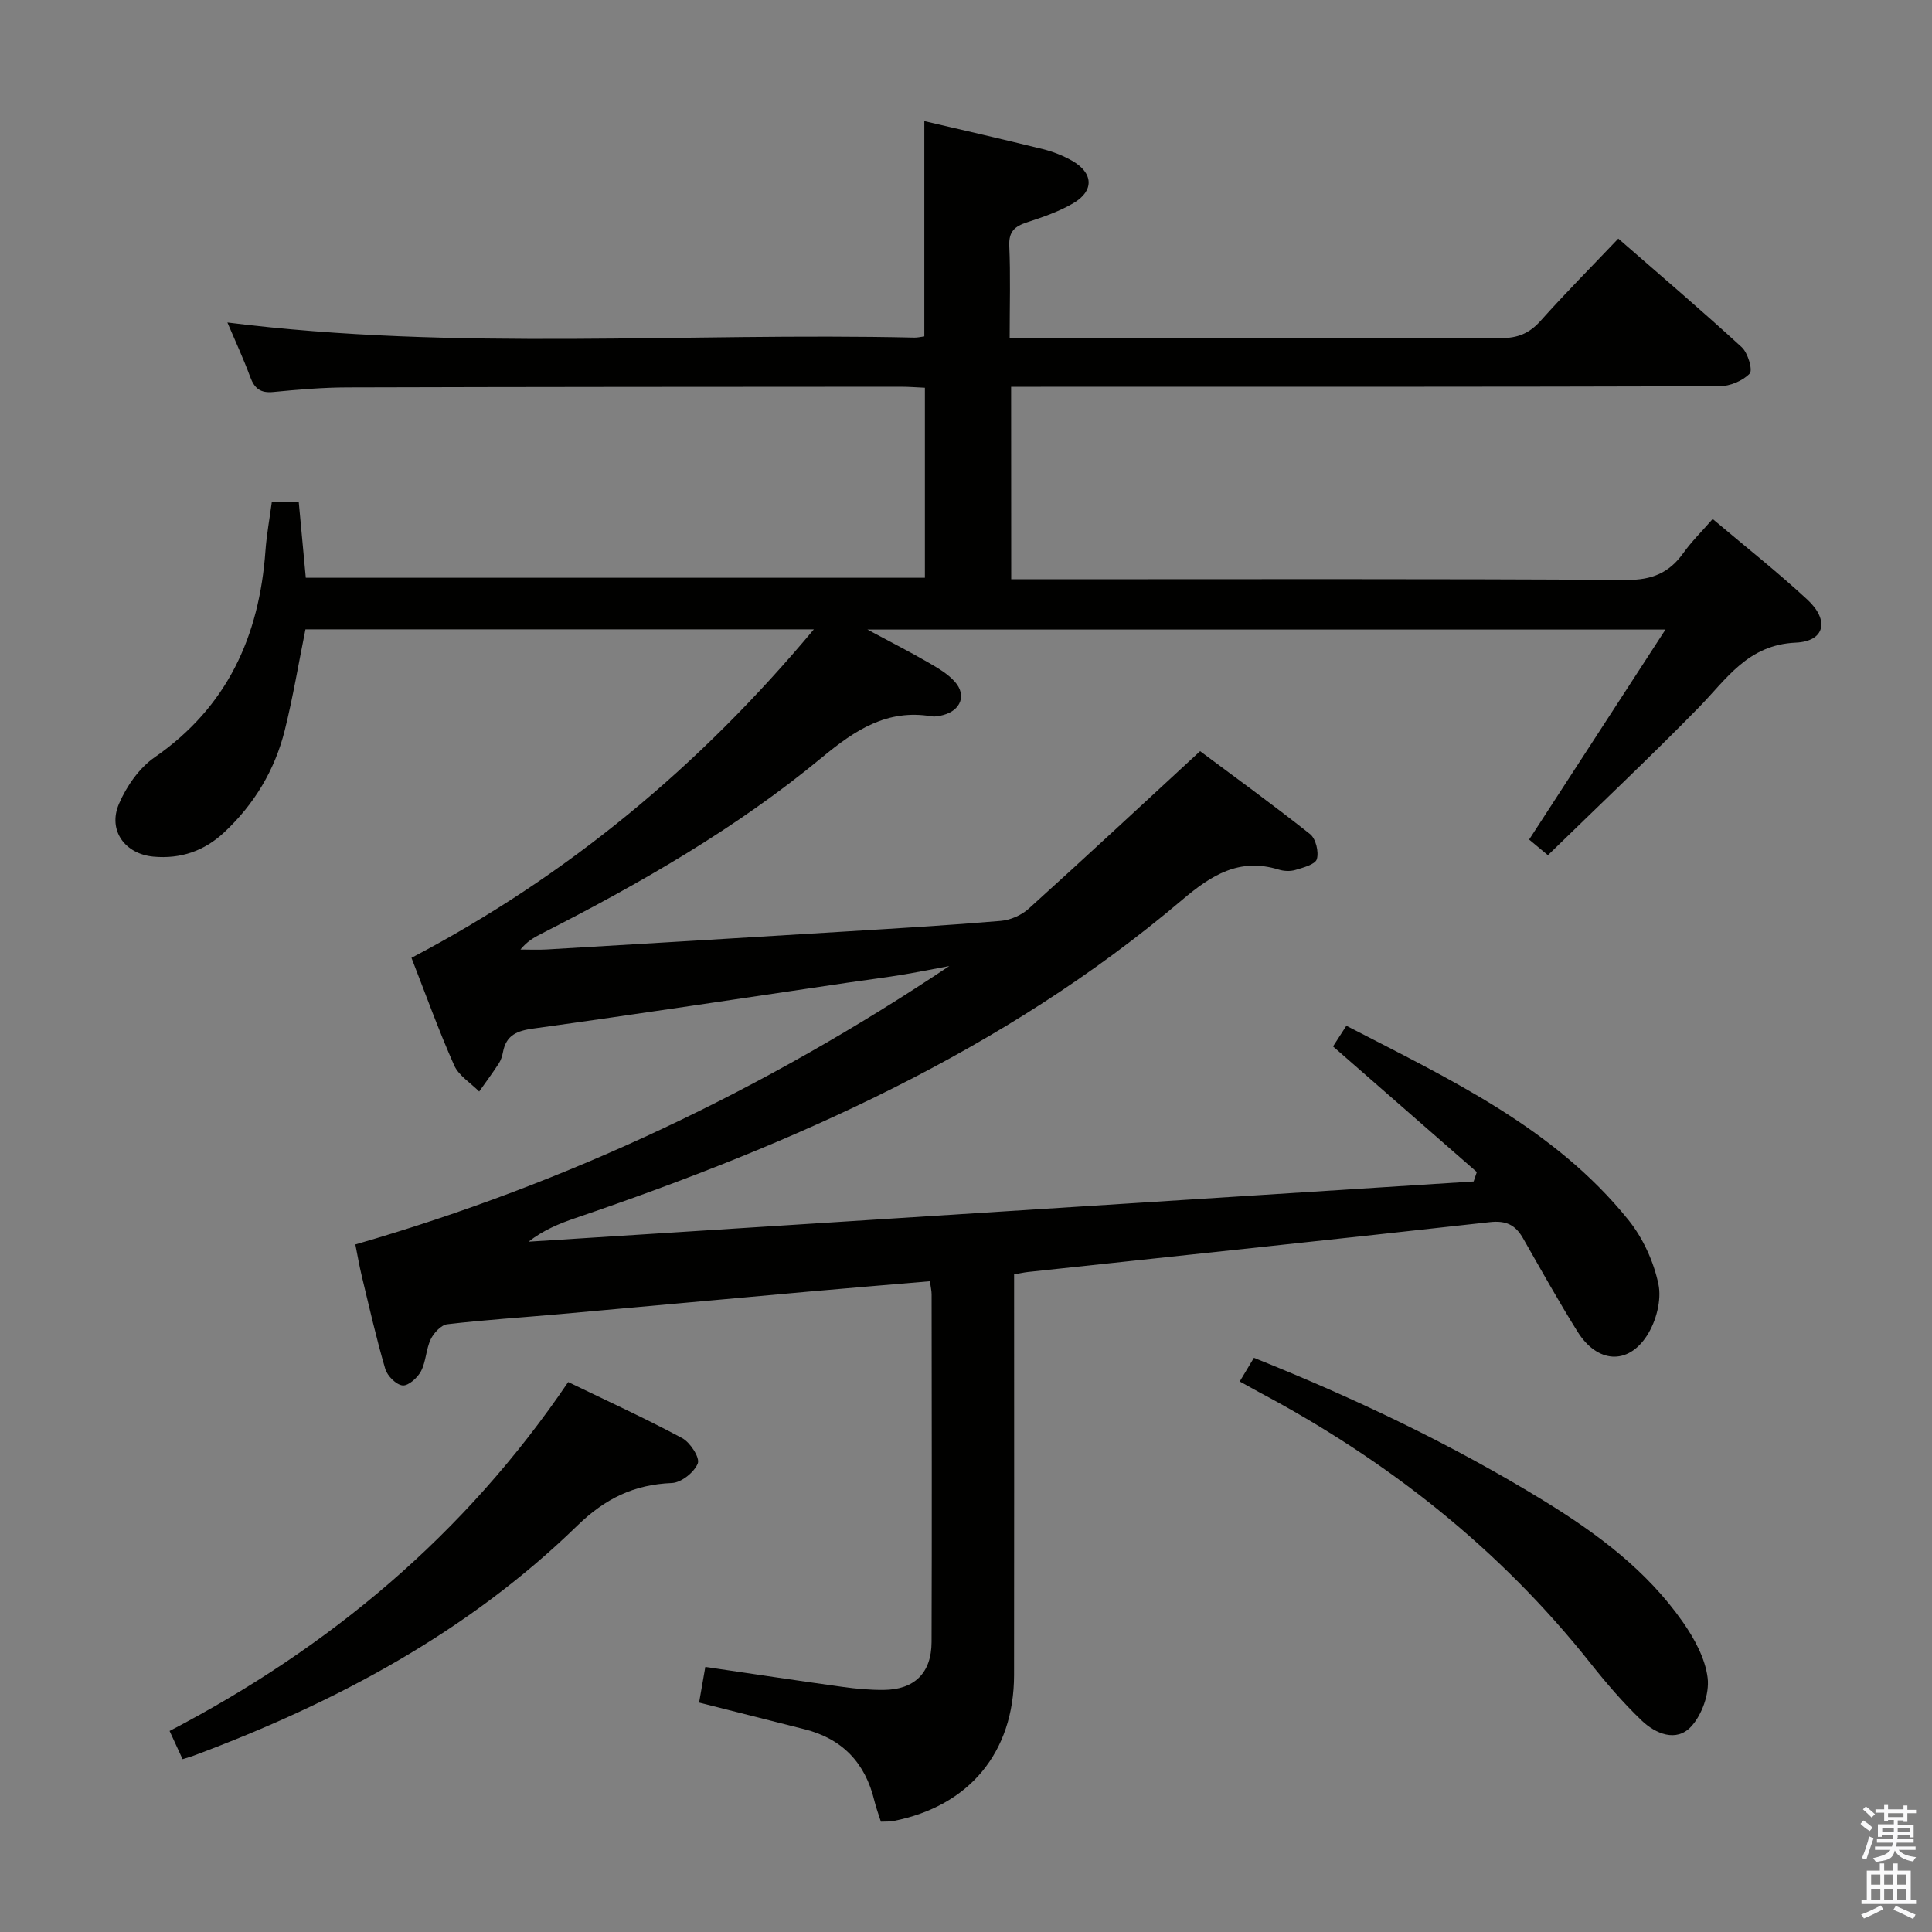 <svg enable-background="new 0 0 400 400" viewBox="0 0 400 400" xmlns="http://www.w3.org/2000/svg"><rect x="0" y="0" width="400" height="400" fill="#808080" stroke="none"/><path d="m385.2 377.6.6-.7c.6.4 1.3.9 1.9 1.5l-.6.7c-.8-.5-1.4-1-1.9-1.5zm.3 7.1c.6-1.4 1.1-2.9 1.5-4.5.3.1.6.3.9.4-.5 1.4-1 2.9-1.5 4.4zm.2-10.1.6-.6c.7.5 1.3 1.1 1.9 1.6l-.7.7c-.6-.6-1.2-1.2-1.8-1.7zm8.4-.8h.8v.9h1.8v.7h-1.8v1.8h-.8v-.3h-1.2v.9h3.3v2.6h-.8v-.4h-2.5c0 .3 0 .6-.1.8h3.4v.7h-3.5c0 .3-.1.6-.1.8h4v.7h-3.5c.7.9 1.9 1.3 3.6 1.5-.2.2-.4.5-.6.9-1.9-.3-3.2-1.1-3.8-2.3-.5 2.1-1.8 2-3.9 2.4-.2-.3-.4-.5-.6-.8 1.9-.4 3.1-.9 3.6-1.7h-3.2v-.7h3.5c.1-.2.1-.5.2-.8h-3.3v-.7h3.4c0-.2 0-.5 0-.8h-2.4v.3h-.8v-2.6h3.3v-.9h-1.2v.3h-.8v-1.8h-1.8v-.7h1.8v-.9h.8v.9h3.2zm-4.4 5.5h2.4c0-.3 0-.6 0-.9h-2.4zm1.2-3.1h3.2v-.8h-3.2zm4.4 2.2h-2.4v.9h2.5v-.9z" fill="#fafafb"/><path d="m389.2 385.8h.9v1.5h1.9v-1.5h.9v1.5h2.7v6h1.1v.9h-11.3v-.9h1.1v-6h2.7zm.2 8.7.5.8c-1.2.6-2.5 1.3-4 1.9-.2-.3-.3-.6-.6-.8 1.6-.6 3-1.3 4.1-1.9zm-2-4.3h1.9v-2.1h-1.9zm0 3.1h1.9v-2.2h-1.9zm2.7-3.1h1.9v-2.1h-1.9zm0 3.1h1.9v-2.2h-1.9zm2.4 1.3c1.4.6 2.7 1.2 4.1 1.8l-.5.9c-1.5-.7-2.8-1.4-4.1-1.9zm2.2-6.5h-1.9v2.1h1.9zm-1.9 5.2h1.9v-2.2h-1.9z" fill="#fafafb"/><g fill="#010100"><path d="m209.36 119.93h6.41c40.33 0 80.66-.12 120.98.14 5.25.03 8.81-1.44 11.75-5.55 1.72-2.41 3.87-4.52 6.09-7.07 6.73 5.69 13.4 10.95 19.61 16.7 4.6 4.26 3.64 8.63-2.4 8.9-9.97.44-14.33 7.55-20.16 13.5-10.11 10.32-20.63 20.24-31.16 30.51-1.87-1.56-3.09-2.57-3.89-3.24 9.32-14.36 18.42-28.38 28.23-43.48-55.83 0-109.82 0-165.23 0 4.91 2.64 8.79 4.61 12.55 6.79 1.99 1.15 4.11 2.37 5.59 4.06 2.41 2.75 1.18 5.86-2.39 6.83-.8.21-1.68.41-2.47.28-9.22-1.54-15.85 2.86-22.67 8.5-17.75 14.7-37.68 26.12-58.18 36.55-1.46.74-2.89 1.56-4.27 3.24 1.8 0 3.6.09 5.39-.01 20.75-1.23 41.49-2.46 62.23-3.74 10.62-.65 21.24-1.28 31.84-2.18 1.98-.17 4.25-1.16 5.73-2.49 11.72-10.58 23.28-21.35 35.53-32.65 7 5.22 15.01 11.03 22.76 17.17 1.19.94 1.85 3.67 1.41 5.18-.33 1.11-2.8 1.75-4.43 2.24-1.06.32-2.39.26-3.46-.07-8.16-2.52-13.96 1.15-20.01 6.28-36.92 31.3-80.29 50.43-125.58 65.86-3.37 1.15-6.66 2.49-9.73 4.9 65.22-4.16 130.45-8.31 195.67-12.47.22-.65.44-1.3.66-1.95-9.83-8.59-19.66-17.17-29.77-26.01.75-1.16 1.61-2.49 2.76-4.28 21.31 11.03 42.99 21.09 58.38 40.19 3.02 3.74 5.25 8.63 6.23 13.32.69 3.28-.48 7.7-2.36 10.62-3.99 6.21-10.33 5.7-14.38-.78-3.96-6.34-7.6-12.88-11.31-19.38-1.57-2.75-3.51-3.68-6.86-3.31-31.86 3.55-63.74 6.9-95.61 10.32-.81.09-1.61.27-2.88.49v5.47c0 25.83.03 51.66-.01 77.49-.02 16.01-9.27 27.14-24.98 30.22-.79.15-1.62.1-2.59.14-.48-1.52-1.01-2.9-1.35-4.33-1.88-7.84-6.62-12.85-14.5-14.82-7.06-1.77-14.12-3.57-21.79-5.51.41-2.36.85-4.85 1.29-7.38 9.79 1.43 19.12 2.85 28.47 4.14 2.79.39 5.63.64 8.45.62 6.36-.05 9.9-3.5 9.92-9.9.08-24 .03-47.99.01-71.99 0-.8-.21-1.59-.36-2.72-8.46.72-16.7 1.4-24.94 2.13-17.21 1.54-34.42 3.13-51.63 4.67-7.78.7-15.59 1.19-23.34 2.1-1.28.15-2.79 1.79-3.43 3.11-.98 2.05-.97 4.6-2.01 6.6-.71 1.36-2.61 3.07-3.81 2.96-1.33-.13-3.16-1.96-3.59-3.4-1.87-6.36-3.32-12.84-4.88-19.29-.5-2.08-.86-4.2-1.32-6.5 44.08-12.72 84.82-32.12 122.97-57.64-3.4.63-6.79 1.32-10.19 1.87-3.61.59-7.24 1.03-10.86 1.57-21.67 3.19-43.33 6.49-65.03 9.49-3.43.47-5.66 1.35-6.33 4.91-.15.8-.42 1.65-.86 2.33-1.29 1.98-2.7 3.88-4.06 5.81-1.77-1.79-4.22-3.27-5.18-5.42-3.22-7.26-5.91-14.75-8.84-22.26 32.29-16.97 59.56-39.57 83.31-68.01-35.74 0-70.45 0-105.26 0-1.41 6.98-2.57 14-4.28 20.88-2.05 8.23-6.3 15.32-12.54 21.15-4.13 3.86-9.01 5.54-14.64 5.03-5.9-.54-9.51-5.43-7.15-10.93 1.56-3.64 4.19-7.43 7.39-9.64 15.06-10.43 21.67-25.08 22.94-42.77.24-3.29.84-6.55 1.32-10.11h5.57c.49 5.25.96 10.33 1.46 15.71h128.18c0-12.98 0-26.01 0-39.34-1.75-.08-3.38-.21-5-.21-38.16.02-76.32.03-114.48.14-5.14.01-10.3.45-15.43.95-2.64.26-3.89-.71-4.77-3.1-1.43-3.87-3.18-7.63-4.73-11.29 47.4 5.95 94.88 2.04 142.25 3.13.64.01 1.28-.15 2.04-.25 0-14.84 0-29.55 0-44.58 8.15 1.91 16.37 3.78 24.56 5.81 2.07.51 4.14 1.33 6 2.38 4.46 2.52 4.66 6.25.29 8.81-2.97 1.74-6.33 2.89-9.62 3.97-2.52.83-3.77 1.9-3.64 4.86.27 6.12.08 12.26.08 19.03h5.74c32 0 63.99-.05 95.99.07 3.47.01 5.88-.99 8.18-3.56 5.08-5.69 10.46-11.11 16.1-17.04 8.67 7.56 17.26 14.87 25.56 22.49 1.28 1.17 2.32 4.75 1.64 5.46-1.45 1.52-4.1 2.61-6.27 2.62-46.83.14-93.65.11-140.48.11-1.96 0-3.92 0-6.16 0 .02 13.38.02 26.28.02 39.85z"/><path d="m117.64 286.14c8.16 3.95 16.01 7.54 23.6 11.61 1.66.89 3.7 4.04 3.23 5.23-.72 1.83-3.41 3.98-5.35 4.06-7.86.31-13.83 3.22-19.59 8.82-22.65 22.06-49.98 36.63-79.38 47.61-.61.23-1.24.4-2.35.75-.83-1.8-1.63-3.54-2.69-5.84 33.2-17.32 61.11-40.64 82.53-72.24z"/><path d="m256.67 286.02c1.12-1.86 1.95-3.26 2.94-4.9 20.89 8.37 40.96 17.9 60 29.58 11.01 6.75 21.28 14.38 28.76 25.06 2.42 3.45 4.69 7.6 5.18 11.65.39 3.25-1.17 7.63-3.42 10.06-3.06 3.31-7.37 1.49-10.26-1.27-3.82-3.66-7.31-7.72-10.6-11.87-18.81-23.71-42.03-41.99-68.65-56.13-1.15-.63-2.29-1.28-3.95-2.18z"/></g></svg>